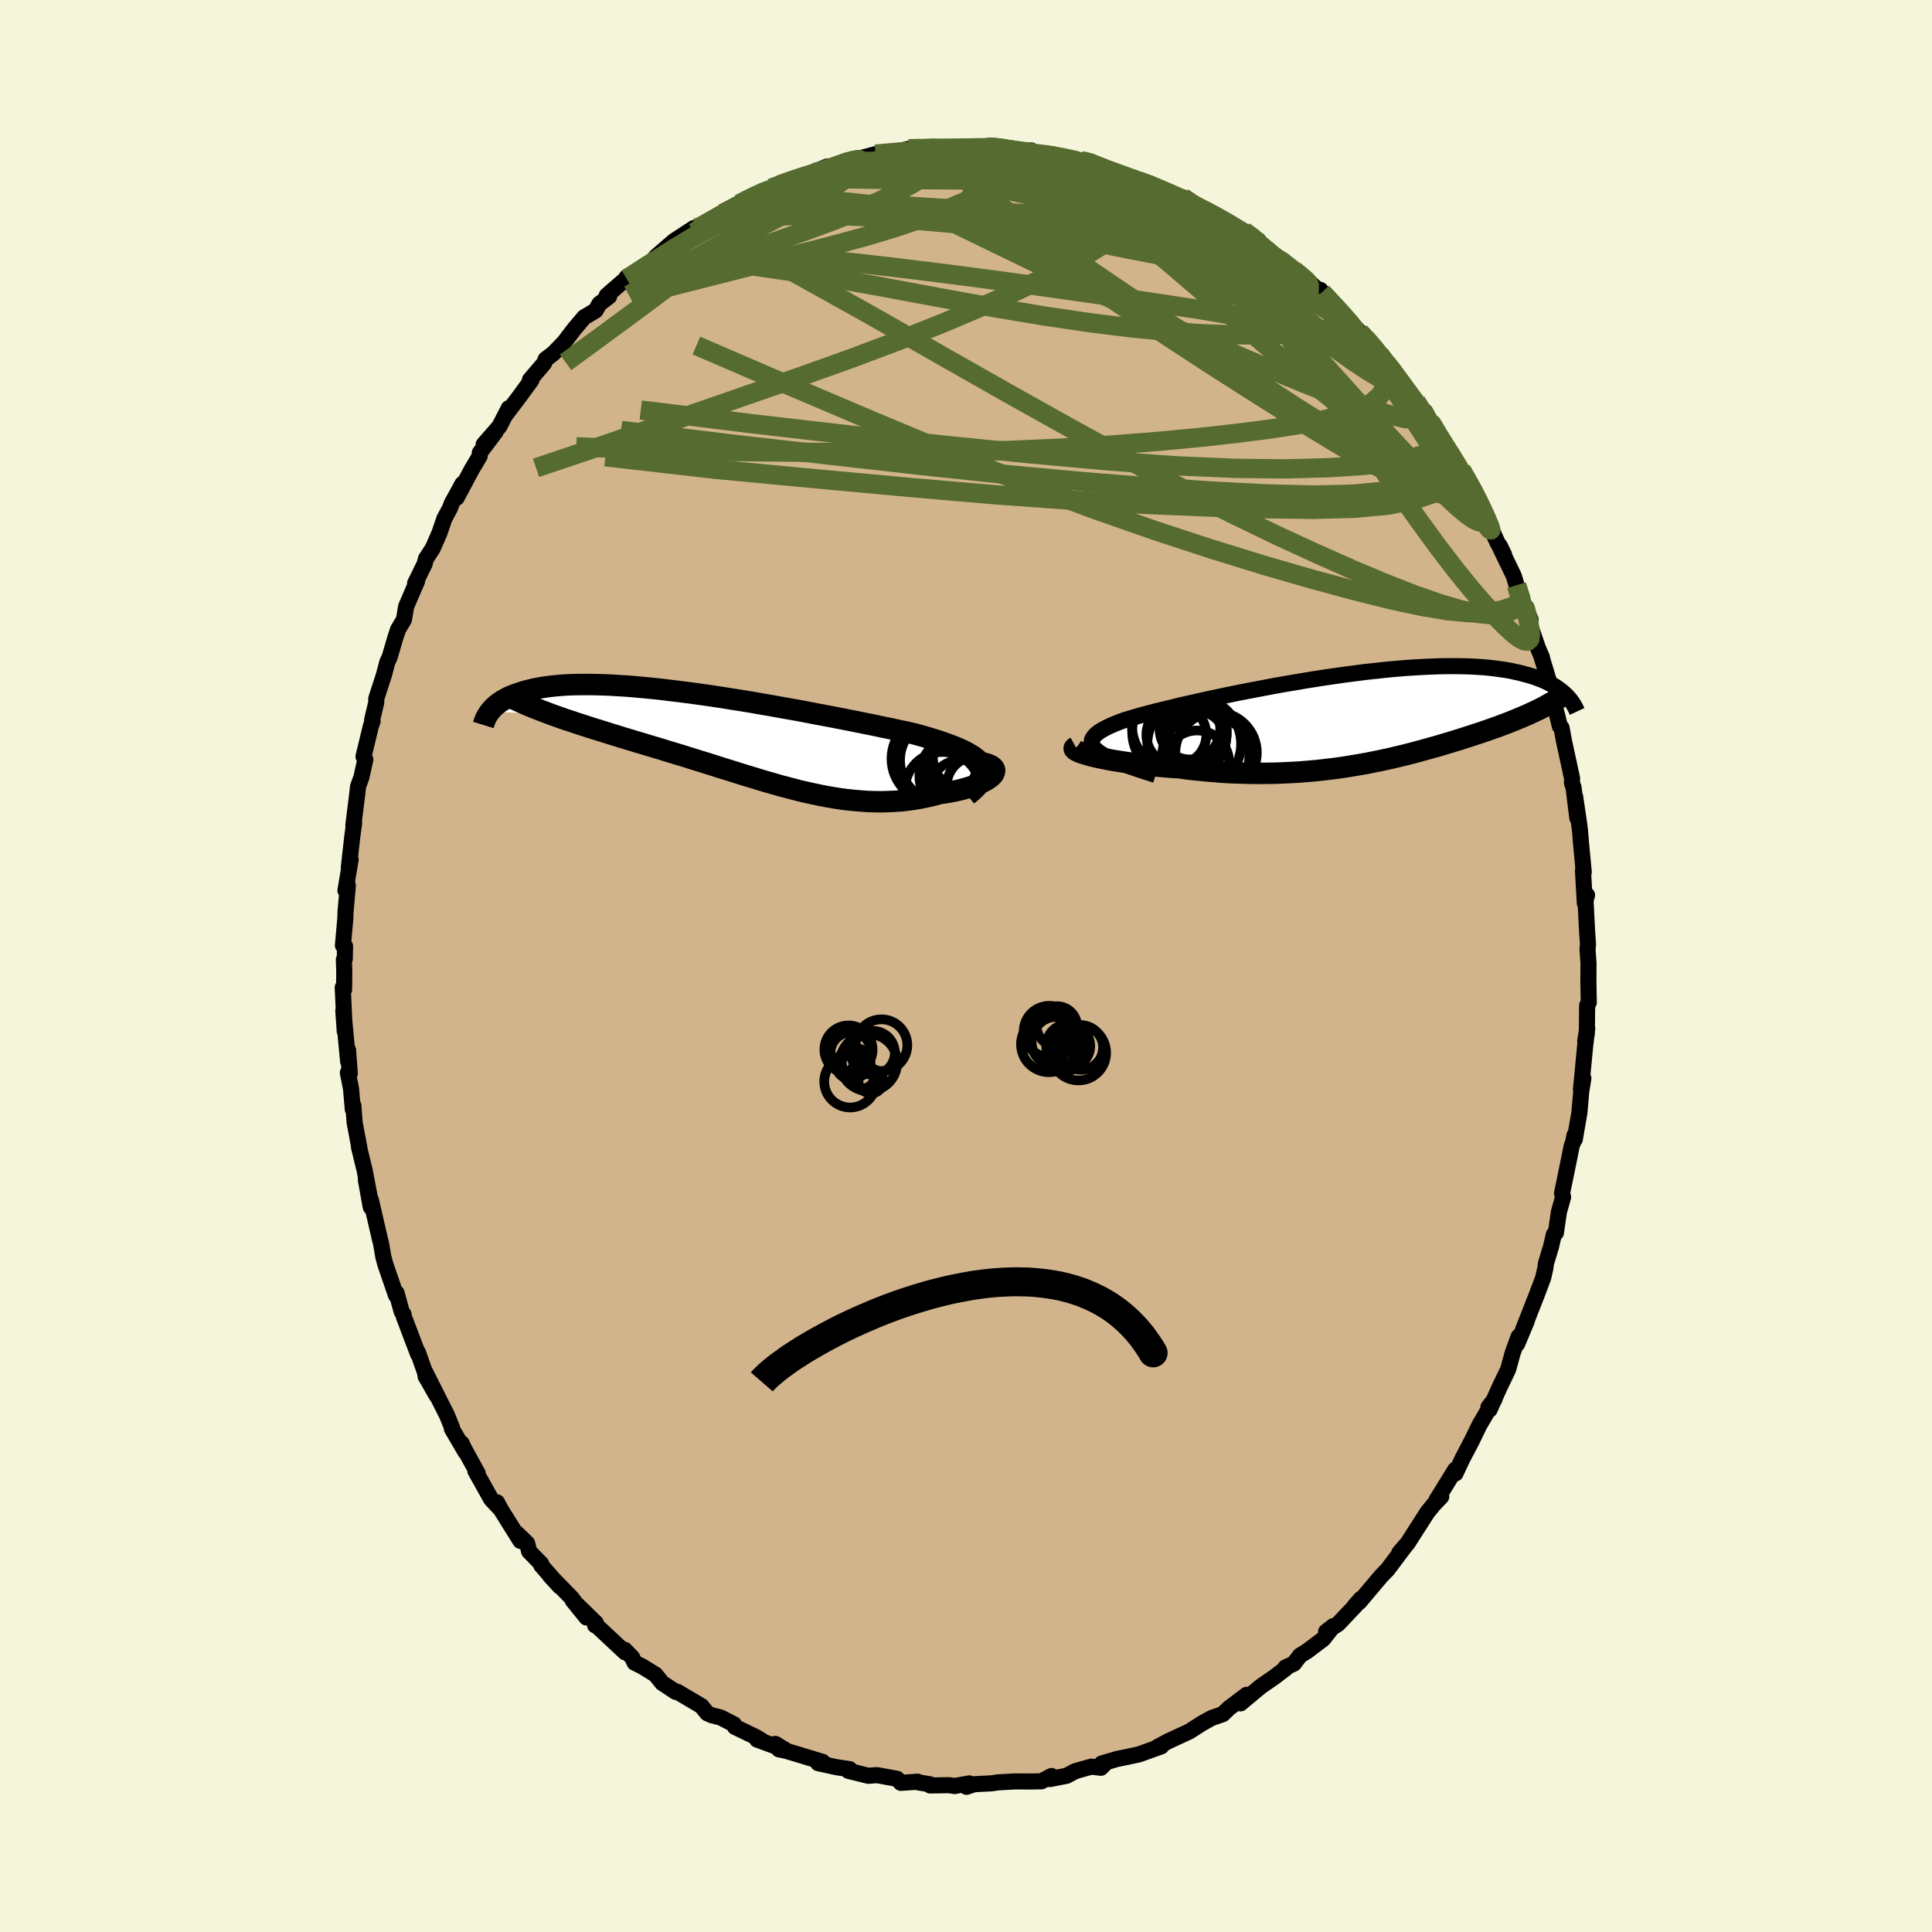 <svg viewBox="-100 -100 200 200" xmlns="http://www.w3.org/2000/svg" width="500" height="500" id="face-svg">
    <defs>
      <clipPath id="leftEyeClipPath">
        <polyline points="26.93,2.96 26.77,2.71 26.56,2.46 26.3,2.23 25.99,1.99 25.63,1.77 25.23,1.54 24.79,1.32 24.31,1.11 23.79,0.9 23.23,0.69 22.64,0.48 22.02,0.28 21.36,0.08 20.68,-0.12 19.96,-0.32 19.19,-0.5 18.37,-0.67 17.51,-0.86 16.62,-1.04 15.7,-1.24 14.74,-1.43 13.76,-1.63 12.75,-1.83 11.72,-2.03 10.67,-2.23 9.61,-2.43 8.53,-2.64 7.44,-2.84 6.35,-3.03 5.25,-3.23 4.15,-3.42 3.06,-3.61 1.97,-3.79 0.88,-3.96 -0.19,-4.13 -1.25,-4.29 -2.3,-4.44 -3.33,-4.58 -4.35,-4.71 -5.34,-4.83 -6.31,-4.95 -7.26,-5.05 -8.18,-5.14 -9.08,-5.22 -9.94,-5.29 -10.78,-5.34 -11.59,-5.39 -12.38,-5.42 -13.13,-5.44 -13.85,-5.45 -14.54,-5.45 -15.2,-5.44 -15.82,-5.42 -16.42,-5.39 -16.99,-5.34 -17.53,-5.29 -18.04,-5.23 -18.52,-5.16 -18.98,-5.08 -19.41,-5 -19.82,-4.9 -20.2,-4.81 -20.56,-4.71 -20.9,-4.6 -21.23,-4.49 -21.53,-4.38 -21.82,-4.27 -22.09,-4.15 -22.34,-4.02 -22.58,-3.89 -22.8,-3.76 -23,-3.63 -23.19,-3.49 -23.37,-3.35 -23.53,-3.21 -23.68,-3.07 -23.81,-2.93 -23.94,-2.79 -24.05,-2.65 -17.73,-2.36 -17.25,-2.19 -16.77,-2.02 -16.29,-1.85 -15.79,-1.69 -15.29,-1.52 -14.78,-1.35 -14.27,-1.19 -13.75,-1.02 -13.22,-0.85 -12.69,-0.69 -12.15,-0.52 -11.61,-0.35 -11.06,-0.18 -10.51,-0.01 -9.95,0.16 -9.38,0.33 -8.8,0.51 -8.21,0.68 -7.62,0.86 -7.02,1.04 -6.41,1.22 -5.8,1.41 -5.18,1.6 -4.55,1.79 -3.92,1.98 -3.29,2.18 -2.65,2.38 -2,2.58 -1.35,2.78 -0.7,2.99 -0.04,3.2 0.62,3.4 1.29,3.61 1.95,3.82 2.63,4.03 3.3,4.23 3.98,4.44 4.66,4.64 5.34,4.83 6.02,5.03 6.71,5.21 7.4,5.39 8.09,5.57 8.79,5.73 9.48,5.88 10.18,6.03 10.87,6.16 11.57,6.28 12.27,6.39 12.97,6.48 13.67,6.55 14.37,6.61 15.07,6.66 15.77,6.68 16.46,6.69 17.16,6.67 17.85,6.64 18.54,6.59 19.22,6.51 19.9,6.42 20.57,6.3 21.23,6.16 21.89,6.01 22.54,5.83 23.04,5.76 23.53,5.68 24,5.59 24.46,5.49 24.9,5.38 25.32,5.26 25.72,5.14 26.09,5.01 26.45,4.88 26.77,4.74 27.07,4.59 27.34,4.44 27.57,4.29 27.78,4.14 27.94,3.98" />
      </clipPath>
      <clipPath id="rightEyeClipPath">
        <polyline points="-28.2,3.42 -28.41,3.2 -28.56,2.99 -28.64,2.77 -28.65,2.56 -28.61,2.36 -28.5,2.15 -28.34,1.95 -28.13,1.74 -27.86,1.54 -27.54,1.34 -27.17,1.14 -26.76,0.94 -26.3,0.74 -25.8,0.54 -25.26,0.34 -24.7,0.17 -24.09,-0.01 -23.43,-0.2 -22.71,-0.39 -21.94,-0.59 -21.12,-0.79 -20.26,-1 -19.35,-1.22 -18.41,-1.43 -17.44,-1.65 -16.44,-1.87 -15.41,-2.09 -14.35,-2.31 -13.28,-2.53 -12.19,-2.74 -11.09,-2.95 -9.98,-3.16 -8.87,-3.36 -7.75,-3.55 -6.64,-3.74 -5.52,-3.92 -4.42,-4.09 -3.32,-4.25 -2.24,-4.4 -1.17,-4.54 -0.12,-4.67 0.91,-4.78 1.92,-4.89 2.91,-4.98 3.87,-5.06 4.81,-5.12 5.71,-5.17 6.59,-5.21 7.44,-5.24 8.26,-5.25 9.05,-5.25 9.81,-5.24 10.53,-5.22 11.23,-5.18 11.89,-5.14 12.52,-5.08 13.12,-5.01 13.69,-4.93 14.24,-4.85 14.75,-4.76 15.24,-4.65 15.7,-4.55 16.14,-4.43 16.56,-4.32 16.96,-4.2 17.34,-4.07 17.69,-3.94 18.03,-3.81 18.34,-3.67 18.64,-3.52 18.92,-3.38 19.18,-3.23 19.43,-3.08 19.65,-2.92 19.87,-2.76 20.06,-2.61 20.25,-2.45 20.42,-2.29 20.58,-2.13 17.94,-0.92 17.66,-0.78 17.37,-0.64 17.07,-0.5 16.77,-0.36 16.47,-0.22 16.16,-0.09 15.84,0.05 15.52,0.18 15.19,0.32 14.86,0.45 14.51,0.59 14.17,0.72 13.82,0.85 13.46,0.99 13.09,1.12 12.72,1.25 12.33,1.39 11.94,1.52 11.54,1.66 11.13,1.79 10.71,1.93 10.28,2.07 9.84,2.21 9.4,2.35 8.94,2.49 8.46,2.64 7.98,2.78 7.49,2.93 6.98,3.08 6.46,3.22 5.93,3.37 5.38,3.52 4.83,3.67 4.25,3.82 3.67,3.97 3.07,4.11 2.45,4.26 1.82,4.4 1.17,4.54 0.51,4.67 -0.17,4.81 -0.86,4.93 -1.57,5.05 -2.3,5.17 -3.04,5.28 -3.8,5.38 -4.57,5.47 -5.36,5.56 -6.16,5.63 -6.98,5.7 -7.81,5.75 -8.66,5.79 -9.52,5.83 -10.4,5.84 -11.28,5.85 -12.18,5.84 -13.08,5.82 -14,5.79 -14.92,5.74 -15.85,5.67 -16.78,5.59 -17.71,5.5 -18.65,5.4 -19.58,5.27 -20.3,5.23 -21.02,5.17 -21.72,5.11 -22.42,5.04 -23.1,4.97 -23.76,4.89 -24.41,4.81 -25.04,4.72 -25.65,4.63 -26.23,4.54 -26.79,4.44 -27.32,4.33 -27.82,4.23 -28.29,4.13 -28.72,4.02" />
      </clipPath>
      <filter id="fuzzy">
        <feTurbulence id="turbulence" baseFrequency="0.05" numOctaves="3" type="noise" result="noise" />
        <feDisplacementMap in="SourceGraphic" in2="noise" scale="2" />
      </filter>
      <linearGradient id="rainbowGradient" x1="0%" y1="0%" x2="100%" y2="0%">
        <stop offset="0%" style="stop-color: [object Object]; stop-opacity: 1" />
        <stop offset="50%" style="stop-color: [object Object]; stop-opacity: 1" />
        <stop offset="100%" style="stop-color: [object Object]; stop-opacity: 1" />
      </linearGradient>
    </defs>
    <rect x="-100" y="-100" width="100%" height="100%" fill="rgb(245, 245, 220)" />
    <polyline id="faceContour" points="64.44,-0.28 64.43,1.67 64.47,3.78 64.3,4.08 64.27,6.99 64.1,7.77 64.31,6.46 64.09,8.31 63.66,12.81 63.91,11.62 63.69,12.98 63.5,15.18 63.02,17.95 62.98,17.54 62.87,18.18 62.7,18.62 62.44,19.93 61.7,23.54 61.81,23.92 61.38,25.46 61.23,26.47 61.07,27.61 60.85,27.8 60.56,29.07 60.03,30.8 59.98,31.25 59.75,32.27 59.1,34 57.62,37.77 58.06,36.73 57.06,39.12 57.21,38.36 56.59,40.06 56.12,41.77 55.2,43.68 54.2,45.93 54.08,45.67 54.71,44.86 53.15,47.52 52.32,49.23 51.4,50.98 50.73,52.4 50.67,52.53 50.65,52.14 48.69,55.31 49.2,54.93 48.39,55.78 47.76,56.56 45.73,59.73 45.49,60.03 44.85,60.75 45.53,59.96 43.64,62.48 43.35,62.77 42.95,63.19 40.75,65.8 40.22,66.26 40.88,65.51 40.27,66.26 38.52,68.11 37.28,68.91 38.04,68.32 36.97,69.68 35.31,70.93 34.58,71.38 33.94,72.22 33.06,72.62 33.12,72.7 31.84,73.67 30.52,74.58 28.42,76.33 29.05,75.45 27.21,76.84 26.58,77.45 25.42,77.85 24.45,78.39 23.12,79.24 21.78,79.86 21.99,79.76 20.94,80.25 19.78,80.87 20.22,80.78 17.91,81.61 16.9,81.83 15.63,82.09 14.04,82.56 14.29,82.68 13.97,83 12.97,82.88 11.31,83.35 10.41,83.83 8.68,84.17 8.85,83.85 7.81,84.4 6.6,84.42 5.1,84.41 3.33,84.51 2.62,84.61 0.85,84.7 0.05,84.97 0.34,84.62 -1.18,84.89 -1.73,84.8 -3.71,84.83 -3.73,84.71 -4.99,84.5 -5,84.44 -6.74,84.56 -7.14,84.14 -9.22,83.76 -10.1,83.83 -12.17,83.32 -12.3,83.12 -12.05,83.14 -13.41,82.94 -15.31,82.52 -14.84,82.39 -18.6,81.25 -19.37,81.09 -19.73,80.53 -18.73,81.14 -21.63,80.08 -21.14,80.18 -21.78,79.8 -23.92,78.77 -24.02,78.5 -25.41,77.79 -26.3,77.57 -26.78,77.36 -27.39,76.61 -29.89,75.13 -30.04,75.15 -31.45,74.22 -32.14,73.36 -33.55,72.49 -34.31,72.12 -34.56,71.58 -35.34,70.78 -35.29,71.05 -38.12,68.4 -38.4,68.25 -38.31,68.02 -40.72,65.67 -39.29,67.44 -40.82,65.42 -43.07,63.12 -42.04,64.24 -43.97,62.05 -43.97,61.89 -45.23,60.6 -45.43,59.76 -46.52,58.71 -46.12,59.52 -48.14,56.29 -48.55,55.52 -48.29,56.12 -49.16,55.19 -50.79,52.27 -50.55,52.52 -51.87,50.12 -52.22,49.4 -51.81,50.32 -53.22,47.91 -53.21,47.78 -53.73,46.5 -56.03,41.94 -54.79,44.49 -55.94,42.48 -56,42.08 -56.74,39.99 -56.72,40.19 -58.2,36.29 -58.23,36.05 -58.42,35.78 -58.95,33.84 -59,34.11 -60.12,30.85 -60.32,30.09 -60.55,28.73 -60.66,28.32 -61.61,24.21 -61.62,24.96 -62.13,22.12 -61.61,24.53 -62.25,21.16 -62.84,18.74 -62.79,18.86 -63.29,16.2 -63.42,14.45 -63.48,14.83 -63.66,12.72 -63.99,11.05 -63.79,11.14 -63.97,8.7 -63.96,9.89 -64.46,4.62 -64.31,6.76 -64.52,2.22 -64.38,2.45 -64.36,0.66 -64.4,-0.65 -64.31,-0.73 -64.28,-2.05 -64.5,-2.13 -64.25,-4.96 -64.23,-5.63 -63.99,-8.35 -64.24,-7.82 -63.7,-11.03 -63.89,-10.18 -63.54,-13.33 -63.34,-14.8 -63.42,-14.58 -63.01,-17.87 -62.93,-18.6 -62.59,-19.53 -62.18,-21.37 -62.37,-21.68 -61.6,-24.87 -61.43,-25.32 -61.48,-25.46 -61.05,-27.29 -61.05,-27.68 -60.26,-30.11 -59.9,-31.48 -59.67,-31.95 -59.1,-33.9 -58.8,-34.82 -58.18,-35.87 -57.96,-37.21 -56.82,-39.85 -57.03,-39.61 -56.05,-41.61 -55.9,-42.17 -55.2,-43.24 -54.51,-44.82 -54,-46.31 -53.41,-47.41 -53.24,-47.88 -52.12,-49.92 -52.73,-48.47 -51.15,-51.43 -50.34,-52.79 -50.33,-53.13 -48.7,-55.29 -49.93,-53.99 -48.3,-55.86 -47.33,-57.75 -47.64,-57.09 -46.32,-58.83 -44.99,-60.65 -45.14,-60.68 -43.67,-62.4 -43.52,-62.8 -42.71,-63.42 -41.6,-64.57 -40.56,-65.93 -39.53,-67.15 -38.34,-67.86 -37.96,-68.54 -36.94,-69.32 -37.19,-69.41 -35.29,-71.06 -35.13,-71.3 -35.12,-71.15 -34.1,-71.76 -33.09,-72.61 -32.49,-72.96 -32.11,-73.42 -30.24,-75.04 -28.18,-76.39 -28.15,-75.93 -26.38,-77.25 -27.69,-76.49 -24.9,-77.97 -25.17,-77.92 -23.51,-78.75 -23.46,-78.89 -21.59,-79.88 -20.15,-80.52 -20.43,-80.43 -19.28,-80.86 -18.66,-81.17 -16.07,-81.94 -17.39,-81.5 -14.35,-82.77 -13.68,-82.64 -13.75,-82.7 -12.23,-83.39 -10.5,-83.73 -10.79,-83.66 -9.37,-84.04 -8.91,-84.08 -7.31,-84.23 -5.93,-84.6 -4.75,-84.58 -3.38,-84.78 -3.05,-84.48 -1.93,-84.72 -0.99,-84.63 1.09,-84.63 1.81,-84.68 2.59,-84.84 3.27,-84.81 2.83,-84.78 3.69,-84.5 6.77,-84.42 6.19,-84.22 8.9,-84.04 11.09,-83.47 9.95,-83.55 11.87,-83.37 12.47,-83.24 12.71,-83.3 13.44,-82.81 13.7,-82.65 15.97,-81.95 17.89,-81.27 17.07,-81.54 19,-81.01 21.2,-80.02 22.12,-79.47 20.77,-80.07 22.44,-79.57 23.87,-78.57 23.84,-78.59 25.17,-78.08 25.86,-77.51 26.51,-77.4 28.76,-76.08 30.27,-75.12 29.68,-75.21 30.93,-74.08 31.87,-73.45 32.87,-72.89 33.98,-72.01 34.85,-71.27 35.47,-70.87 36.14,-70.25 36.85,-69.73 36.67,-70 38.21,-68.24 40.25,-66.17 40.72,-65.65 40.97,-65.32 41.18,-65.39 42.8,-63.37 42.65,-63.46 43.49,-62.43 44.01,-61.86 44.73,-60.91 45.74,-59.4 46.6,-58.43 48.46,-55.68 47.53,-57.39 48.71,-55.24 49.71,-53.67 49.99,-53.11 50.01,-53.17 51.25,-51.37 52.18,-49.71 52.42,-49.44 53.19,-48.09 53.61,-46.92 55.06,-43.74 55.26,-43.49 55.7,-42.59 55.22,-43.46 56.71,-40.37 57,-39.41 57.95,-36.91 57.64,-37.72 58.44,-35.86 57.85,-36.85 59.21,-32.91 59.63,-31.93 59.55,-32.1 60.3,-29.62 60.31,-29.06 60.57,-28.26 61.21,-25.92 61.47,-24.83 61.65,-24.66 61.89,-23.35 62.74,-19.43 62.73,-18.95 62.9,-18.45 63.28,-15.33 63.06,-17.53 63.5,-14.53 63.57,-13.91 63.65,-12.9 63.95,-9.71 63.87,-9.88 64.06,-6.5 64.29,-7.34 64.12,-7.03 64.29,-3.68 64.39,-2.23 64.34,-1.73 64.44,-0.28 64.43,1.67" fill="rgb(210, 180, 140)" stroke="black" stroke-width="1.667" stroke-linejoin="round" filter="url(#fuzzy)" />
    <g transform="translate(41.66 -25.79)">
      <polyline id="rightCountour" points="-28.2,3.42 -28.41,3.2 -28.56,2.99 -28.64,2.77 -28.65,2.56 -28.61,2.36 -28.5,2.15 -28.34,1.95 -28.13,1.74 -27.86,1.54 -27.54,1.34 -27.17,1.14 -26.76,0.94 -26.3,0.74 -25.8,0.54 -25.26,0.34 -24.7,0.17 -24.09,-0.01 -23.43,-0.2 -22.71,-0.39 -21.94,-0.59 -21.12,-0.79 -20.26,-1 -19.35,-1.22 -18.41,-1.43 -17.44,-1.65 -16.44,-1.87 -15.41,-2.09 -14.35,-2.31 -13.28,-2.53 -12.19,-2.74 -11.09,-2.95 -9.98,-3.16 -8.87,-3.36 -7.75,-3.55 -6.64,-3.74 -5.52,-3.92 -4.42,-4.09 -3.32,-4.25 -2.24,-4.4 -1.17,-4.54 -0.12,-4.67 0.91,-4.78 1.92,-4.89 2.91,-4.98 3.87,-5.06 4.81,-5.12 5.71,-5.17 6.59,-5.21 7.44,-5.24 8.26,-5.25 9.05,-5.25 9.81,-5.24 10.53,-5.22 11.23,-5.18 11.89,-5.14 12.52,-5.08 13.12,-5.01 13.69,-4.93 14.24,-4.85 14.75,-4.76 15.24,-4.65 15.7,-4.55 16.14,-4.43 16.56,-4.32 16.96,-4.2 17.34,-4.07 17.69,-3.94 18.03,-3.81 18.34,-3.67 18.64,-3.52 18.92,-3.38 19.18,-3.23 19.43,-3.08 19.65,-2.92 19.87,-2.76 20.06,-2.61 20.25,-2.45 20.42,-2.29 20.58,-2.13 17.94,-0.92 17.66,-0.78 17.37,-0.64 17.07,-0.5 16.77,-0.36 16.47,-0.22 16.16,-0.09 15.84,0.05 15.52,0.18 15.19,0.32 14.86,0.45 14.51,0.59 14.17,0.72 13.82,0.85 13.46,0.99 13.09,1.12 12.72,1.25 12.33,1.39 11.94,1.52 11.54,1.66 11.13,1.79 10.71,1.93 10.28,2.07 9.84,2.21 9.4,2.35 8.94,2.49 8.46,2.64 7.98,2.78 7.49,2.93 6.98,3.08 6.46,3.22 5.93,3.37 5.38,3.52 4.83,3.67 4.25,3.82 3.67,3.97 3.07,4.11 2.45,4.26 1.82,4.4 1.17,4.54 0.51,4.67 -0.17,4.81 -0.86,4.93 -1.57,5.05 -2.3,5.17 -3.04,5.28 -3.8,5.38 -4.57,5.47 -5.36,5.56 -6.16,5.63 -6.98,5.7 -7.81,5.75 -8.66,5.79 -9.52,5.83 -10.4,5.84 -11.28,5.85 -12.18,5.84 -13.08,5.82 -14,5.79 -14.92,5.74 -15.85,5.67 -16.78,5.59 -17.71,5.5 -18.65,5.4 -19.58,5.27 -20.3,5.23 -21.02,5.17 -21.72,5.11 -22.42,5.04 -23.1,4.97 -23.76,4.89 -24.41,4.81 -25.04,4.72 -25.65,4.63 -26.23,4.54 -26.79,4.44 -27.32,4.33 -27.82,4.23 -28.29,4.13 -28.72,4.02" fill="white" stroke="white" stroke-width="0" stroke-linejoin="round" filter="url(#fuzzy)" />
    </g>
    <g transform="translate(-25.23 -23.69)">
      <polyline id="leftCountour" points="26.93,2.96 26.77,2.71 26.56,2.46 26.3,2.23 25.99,1.99 25.63,1.77 25.23,1.54 24.79,1.32 24.31,1.11 23.79,0.9 23.23,0.69 22.64,0.48 22.02,0.28 21.36,0.08 20.68,-0.12 19.96,-0.32 19.19,-0.5 18.37,-0.67 17.51,-0.86 16.62,-1.04 15.7,-1.24 14.74,-1.43 13.76,-1.63 12.75,-1.83 11.72,-2.03 10.67,-2.23 9.61,-2.43 8.53,-2.64 7.44,-2.84 6.35,-3.03 5.25,-3.23 4.15,-3.42 3.06,-3.61 1.97,-3.79 0.88,-3.96 -0.19,-4.13 -1.25,-4.29 -2.3,-4.44 -3.33,-4.58 -4.35,-4.71 -5.34,-4.83 -6.31,-4.95 -7.26,-5.05 -8.18,-5.14 -9.08,-5.22 -9.94,-5.29 -10.78,-5.34 -11.59,-5.39 -12.38,-5.42 -13.13,-5.44 -13.85,-5.45 -14.54,-5.45 -15.2,-5.44 -15.82,-5.42 -16.42,-5.39 -16.99,-5.34 -17.53,-5.29 -18.04,-5.23 -18.52,-5.16 -18.98,-5.08 -19.41,-5 -19.82,-4.9 -20.2,-4.81 -20.56,-4.71 -20.9,-4.6 -21.23,-4.49 -21.53,-4.38 -21.82,-4.27 -22.09,-4.15 -22.34,-4.02 -22.58,-3.89 -22.8,-3.76 -23,-3.63 -23.19,-3.49 -23.37,-3.35 -23.53,-3.21 -23.68,-3.07 -23.81,-2.93 -23.94,-2.79 -24.05,-2.65 -17.73,-2.36 -17.25,-2.19 -16.77,-2.02 -16.29,-1.85 -15.79,-1.69 -15.29,-1.52 -14.78,-1.35 -14.27,-1.19 -13.75,-1.02 -13.22,-0.85 -12.69,-0.69 -12.15,-0.52 -11.61,-0.35 -11.06,-0.18 -10.51,-0.01 -9.95,0.16 -9.38,0.33 -8.8,0.51 -8.21,0.68 -7.62,0.86 -7.02,1.04 -6.41,1.22 -5.8,1.41 -5.18,1.6 -4.55,1.79 -3.92,1.98 -3.29,2.18 -2.65,2.38 -2,2.58 -1.35,2.78 -0.7,2.99 -0.04,3.2 0.62,3.4 1.29,3.61 1.95,3.82 2.63,4.03 3.3,4.23 3.98,4.44 4.66,4.64 5.34,4.83 6.02,5.03 6.71,5.21 7.4,5.39 8.09,5.57 8.79,5.73 9.48,5.88 10.18,6.03 10.87,6.16 11.57,6.28 12.27,6.39 12.97,6.48 13.67,6.55 14.37,6.61 15.07,6.66 15.77,6.68 16.46,6.69 17.16,6.67 17.85,6.64 18.54,6.59 19.22,6.51 19.9,6.42 20.57,6.3 21.23,6.16 21.89,6.01 22.54,5.83 23.04,5.76 23.53,5.68 24,5.59 24.46,5.49 24.9,5.38 25.32,5.26 25.72,5.14 26.09,5.01 26.45,4.88 26.77,4.74 27.07,4.59 27.34,4.44 27.57,4.29 27.78,4.14 27.94,3.98" fill="white" stroke="white" stroke-width="0" stroke-linejoin="round" filter="url(#fuzzy)" />
    </g>
    <g transform="translate(41.66 -25.79)">
      <polyline id="rightUpper" points="-22.03,6.01 -23.01,5.7 -23.9,5.41 -24.71,5.13 -25.44,4.87 -26.09,4.61 -26.66,4.36 -27.15,4.11 -27.57,3.88 -27.92,3.65 -28.2,3.42 -28.41,3.2 -28.56,2.99 -28.64,2.77 -28.65,2.56 -28.61,2.36 -28.5,2.15 -28.34,1.95 -28.13,1.74 -27.86,1.54 -27.54,1.34 -27.17,1.14 -26.76,0.94 -26.3,0.74 -25.8,0.54 -25.26,0.34 -24.7,0.17 -24.09,-0.01 -23.43,-0.2 -22.71,-0.39 -21.94,-0.59 -21.12,-0.79 -20.26,-1 -19.35,-1.22 -18.41,-1.43 -17.44,-1.65 -16.44,-1.87 -15.41,-2.09 -14.35,-2.31 -13.28,-2.53 -12.19,-2.74 -11.09,-2.95 -9.98,-3.16 -8.87,-3.36 -7.75,-3.55 -6.64,-3.74 -5.52,-3.92 -4.42,-4.09 -3.32,-4.25 -2.24,-4.4 -1.17,-4.54 -0.12,-4.67 0.91,-4.78 1.92,-4.89 2.91,-4.98 3.87,-5.06 4.81,-5.12 5.71,-5.17 6.59,-5.21 7.44,-5.24 8.26,-5.25 9.05,-5.25 9.81,-5.24 10.53,-5.22 11.23,-5.18 11.89,-5.14 12.52,-5.08 13.12,-5.01 13.69,-4.93 14.24,-4.85 14.75,-4.76 15.24,-4.65 15.7,-4.55 16.14,-4.43 16.56,-4.32 16.96,-4.2 17.34,-4.07 17.69,-3.94 18.03,-3.81 18.34,-3.67 18.64,-3.52 18.92,-3.38 19.18,-3.23 19.43,-3.08 19.65,-2.92 19.87,-2.76 20.06,-2.61 20.25,-2.45 20.42,-2.29 20.58,-2.13 20.72,-1.97 20.86,-1.81 20.98,-1.65 21.1,-1.49 21.2,-1.33 21.3,-1.17 21.38,-1.02 21.46,-0.87 21.53,-0.71 21.6,-0.56" fill="none" stroke="black" stroke-width="1.667" stroke-linejoin="round" filter="url(#fuzzy)" />
      <polyline id="rightLower" points="-30.3,3.13 -30.41,3.19 -30.46,3.26 -30.44,3.33 -30.35,3.42 -30.21,3.51 -30.01,3.61 -29.76,3.71 -29.46,3.81 -29.11,3.91 -28.72,4.02 -28.29,4.13 -27.82,4.23 -27.32,4.33 -26.79,4.44 -26.23,4.54 -25.65,4.63 -25.04,4.72 -24.41,4.81 -23.76,4.89 -23.1,4.97 -22.42,5.04 -21.72,5.11 -21.02,5.17 -20.3,5.23 -19.58,5.27 -18.65,5.4 -17.71,5.5 -16.78,5.59 -15.85,5.67 -14.92,5.74 -14,5.79 -13.08,5.82 -12.18,5.84 -11.28,5.85 -10.4,5.84 -9.52,5.83 -8.66,5.79 -7.81,5.75 -6.98,5.7 -6.16,5.63 -5.36,5.56 -4.57,5.47 -3.8,5.38 -3.04,5.28 -2.3,5.17 -1.57,5.05 -0.86,4.93 -0.17,4.81 0.51,4.67 1.17,4.54 1.82,4.4 2.45,4.26 3.07,4.11 3.67,3.97 4.25,3.82 4.83,3.67 5.38,3.52 5.93,3.37 6.46,3.22 6.98,3.08 7.49,2.93 7.98,2.78 8.46,2.64 8.94,2.49 9.4,2.35 9.84,2.21 10.28,2.07 10.71,1.93 11.13,1.79 11.54,1.66 11.94,1.52 12.33,1.39 12.72,1.25 13.09,1.12 13.46,0.99 13.82,0.85 14.17,0.72 14.51,0.59 14.86,0.45 15.19,0.32 15.52,0.18 15.84,0.05 16.16,-0.09 16.47,-0.22 16.77,-0.36 17.07,-0.5 17.37,-0.64 17.66,-0.78 17.94,-0.92 18.22,-1.07 18.49,-1.22 18.76,-1.37 19.02,-1.52 19.28,-1.67 19.53,-1.82 19.78,-1.98 20.02,-2.14 20.26,-2.3 20.49,-2.47" fill="none" stroke="black" stroke-width="2.222" stroke-linejoin="round" filter="url(#fuzzy)" />
      <circle r="4.9" cx="-19.557" cy="1.518" stroke="black" fill="none" stroke-width="1.0" filter="url(#fuzzy)" clip-path="url(#rightEyeClipPath)" /><circle r="3.194" cx="-17.892" cy="1.988" stroke="black" fill="none" stroke-width="1.0" filter="url(#fuzzy)" clip-path="url(#rightEyeClipPath)" /><circle r="3.078" cx="-17.852" cy="2.463" stroke="black" fill="none" stroke-width="1.0" filter="url(#fuzzy)" clip-path="url(#rightEyeClipPath)" /><circle r="3.106" cx="-19.882" cy="1.848" stroke="black" fill="none" stroke-width="1.0" filter="url(#fuzzy)" clip-path="url(#rightEyeClipPath)" /><circle r="3.142" cx="-18.482" cy="1.268" stroke="black" fill="none" stroke-width="1.0" filter="url(#fuzzy)" clip-path="url(#rightEyeClipPath)" /><circle r="4.848" cx="-18.032" cy="2.798" stroke="black" fill="none" stroke-width="1.0" filter="url(#fuzzy)" clip-path="url(#rightEyeClipPath)" /><circle r="3.33" cx="-17.742" cy="4.738" stroke="black" fill="none" stroke-width="1.0" filter="url(#fuzzy)" clip-path="url(#rightEyeClipPath)" /><circle r="4.82" cx="-19.667" cy="0.848" stroke="black" fill="none" stroke-width="1.0" filter="url(#fuzzy)" clip-path="url(#rightEyeClipPath)" /><circle r="4.22" cx="-15.772" cy="3.723" stroke="black" fill="none" stroke-width="1.0" filter="url(#fuzzy)" clip-path="url(#rightEyeClipPath)" /><circle r="4.512" cx="-16.842" cy="4.078" stroke="black" fill="none" stroke-width="1.0" filter="url(#fuzzy)" clip-path="url(#rightEyeClipPath)" />
      </g>
    <g transform="translate(-25.23 -23.69)">
      <polyline id="leftUpper" points="25.36,6.01 25.8,5.65 26.18,5.3 26.49,4.96 26.74,4.64 26.92,4.34 27.04,4.04 27.1,3.76 27.1,3.48 27.04,3.22 26.93,2.96 26.77,2.71 26.56,2.46 26.3,2.23 25.99,1.99 25.63,1.77 25.23,1.54 24.79,1.32 24.31,1.11 23.79,0.9 23.23,0.69 22.64,0.48 22.02,0.28 21.36,0.08 20.68,-0.12 19.96,-0.32 19.19,-0.5 18.37,-0.67 17.51,-0.86 16.62,-1.04 15.7,-1.24 14.74,-1.43 13.76,-1.63 12.75,-1.83 11.72,-2.03 10.67,-2.23 9.61,-2.43 8.53,-2.64 7.44,-2.84 6.35,-3.03 5.25,-3.23 4.15,-3.42 3.06,-3.61 1.97,-3.79 0.88,-3.96 -0.19,-4.13 -1.25,-4.29 -2.3,-4.44 -3.33,-4.58 -4.35,-4.71 -5.34,-4.83 -6.31,-4.95 -7.26,-5.05 -8.18,-5.14 -9.08,-5.22 -9.94,-5.29 -10.78,-5.34 -11.59,-5.39 -12.38,-5.42 -13.13,-5.44 -13.85,-5.45 -14.54,-5.45 -15.2,-5.44 -15.82,-5.42 -16.42,-5.39 -16.99,-5.34 -17.53,-5.29 -18.04,-5.23 -18.52,-5.16 -18.98,-5.08 -19.41,-5 -19.82,-4.9 -20.2,-4.81 -20.56,-4.71 -20.9,-4.6 -21.23,-4.49 -21.53,-4.38 -21.82,-4.27 -22.09,-4.15 -22.34,-4.02 -22.58,-3.89 -22.8,-3.76 -23,-3.63 -23.19,-3.49 -23.37,-3.35 -23.53,-3.21 -23.68,-3.07 -23.81,-2.93 -23.94,-2.79 -24.05,-2.65 -24.16,-2.5 -24.25,-2.36 -24.34,-2.22 -24.42,-2.08 -24.49,-1.94 -24.55,-1.8 -24.6,-1.66 -24.65,-1.53 -24.69,-1.39 -24.73,-1.26" fill="none" stroke="black" stroke-width="2.222" stroke-linejoin="round" filter="url(#fuzzy)" />
      <polyline id="leftLower" points="27.02,2.68 27.36,2.77 27.64,2.87 27.86,2.98 28.03,3.11 28.13,3.24 28.19,3.38 28.19,3.52 28.15,3.67 28.07,3.83 27.94,3.98 27.78,4.14 27.57,4.29 27.34,4.44 27.07,4.59 26.77,4.74 26.45,4.88 26.09,5.01 25.72,5.14 25.32,5.26 24.9,5.38 24.46,5.49 24,5.59 23.53,5.68 23.04,5.76 22.54,5.83 21.89,6.01 21.23,6.16 20.57,6.3 19.9,6.42 19.22,6.51 18.54,6.59 17.85,6.64 17.16,6.67 16.46,6.69 15.77,6.68 15.07,6.66 14.37,6.61 13.67,6.55 12.97,6.48 12.27,6.39 11.57,6.28 10.87,6.16 10.18,6.03 9.48,5.88 8.79,5.73 8.09,5.57 7.4,5.39 6.71,5.21 6.02,5.03 5.34,4.83 4.66,4.64 3.98,4.44 3.3,4.23 2.63,4.03 1.95,3.82 1.29,3.61 0.62,3.4 -0.04,3.2 -0.7,2.99 -1.35,2.78 -2,2.58 -2.65,2.38 -3.29,2.18 -3.92,1.98 -4.55,1.79 -5.18,1.6 -5.8,1.41 -6.41,1.22 -7.02,1.04 -7.62,0.86 -8.21,0.68 -8.8,0.51 -9.38,0.33 -9.95,0.16 -10.51,-0.01 -11.06,-0.18 -11.61,-0.35 -12.15,-0.52 -12.69,-0.69 -13.22,-0.85 -13.75,-1.02 -14.27,-1.19 -14.78,-1.35 -15.29,-1.52 -15.79,-1.69 -16.29,-1.85 -16.77,-2.02 -17.25,-2.19 -17.73,-2.36 -18.19,-2.54 -18.65,-2.71 -19.1,-2.89 -19.54,-3.06 -19.98,-3.24 -20.41,-3.42 -20.83,-3.61 -21.24,-3.79 -21.65,-3.98 -22.05,-4.17" fill="none" stroke="black" stroke-width="2.222" stroke-linejoin="round" filter="url(#fuzzy)" />
      <circle r="4.496" cx="22.014" cy="2.235" stroke="black" fill="none" stroke-width="1.0" filter="url(#fuzzy)" clip-path="url(#leftEyeClipPath)" /><circle r="4.406" cx="25.454" cy="4.12" stroke="black" fill="none" stroke-width="1.0" filter="url(#fuzzy)" clip-path="url(#leftEyeClipPath)" /><circle r="3.53" cx="25.329" cy="2.06" stroke="black" fill="none" stroke-width="1.0" filter="url(#fuzzy)" clip-path="url(#leftEyeClipPath)" /><circle r="4.71" cx="26.389" cy="2.445" stroke="black" fill="none" stroke-width="1.0" filter="url(#fuzzy)" clip-path="url(#leftEyeClipPath)" /><circle r="4.336" cx="22.734" cy="2.39" stroke="black" fill="none" stroke-width="1.0" filter="url(#fuzzy)" clip-path="url(#leftEyeClipPath)" /><circle r="4.272" cx="24.679" cy="4.035" stroke="black" fill="none" stroke-width="1.0" filter="url(#fuzzy)" clip-path="url(#leftEyeClipPath)" /><circle r="3.094" cx="26.324" cy="5.07" stroke="black" fill="none" stroke-width="1.0" filter="url(#fuzzy)" clip-path="url(#leftEyeClipPath)" /><circle r="3.896" cx="22.804" cy="5.43" stroke="black" fill="none" stroke-width="1.0" filter="url(#fuzzy)" clip-path="url(#leftEyeClipPath)" /><circle r="3.556" cx="24.844" cy="5.885" stroke="black" fill="none" stroke-width="1.0" filter="url(#fuzzy)" clip-path="url(#leftEyeClipPath)" /><circle r="4.904" cx="26.329" cy="1.26" stroke="black" fill="none" stroke-width="1.0" filter="url(#fuzzy)" clip-path="url(#leftEyeClipPath)" />
    </g>
    <g id="hairs">
      <polyline points="43.49,-62.43 44.1,-61.67 44.92,-60.56 45.86,-59.25 46.81,-57.92 47.68,-56.67 48.45,-55.54 49.12,-54.54 49.69,-53.65 50.18,-52.89 50.58,-52.27 50.88,-51.8 51.06,-51.49 51.11,-51.38 50.99,-51.5 50.69,-51.9 50.18,-52.64 49.38,-53.81 48.21,-55.56 46.63,-57.97" fill="none" stroke="rgb(85, 107, 47)" stroke-width="2" stroke-linejoin="round" filter="url(#fuzzy)" /><polyline points="23.84,-78.59 24.94,-78.09 25.98,-77.54 27.09,-76.91 28.19,-76.24 29.16,-75.59 29.96,-75.02 30.59,-74.53 31.07,-74.15 31.37,-73.89 31.45,-73.77 31.29,-73.8 30.86,-74.01 30.14,-74.4 29.15,-74.96 27.9,-75.67 26.44,-76.5 24.75,-77.5 22.51,-78.89" fill="none" stroke="rgb(85, 107, 47)" stroke-width="2" stroke-linejoin="round" filter="url(#fuzzy)" /><polyline points="36.85,-69.73 37.25,-69.32 38.2,-68.3 39.09,-67.32 39.73,-66.59 40.14,-66.06 40.36,-65.69 40.45,-65.4 40.4,-65.19 40.22,-65.05 39.9,-64.99 39.4,-65.02 38.7,-65.17 37.76,-65.48 36.55,-65.99 35.04,-66.73 33.25,-67.71 31.17,-68.92 28.84,-70.35 26.26,-71.99 23.38,-73.86 20.16,-75.96 16.47,-78.36 11.98,-81.13" fill="none" stroke="rgb(85, 107, 47)" stroke-width="2" stroke-linejoin="round" filter="url(#fuzzy)" /><polyline points="12.47,-83.24 12.86,-83.13 13.52,-82.85 14.42,-82.5 15.43,-82.13 16.4,-81.78 17.26,-81.45 17.96,-81.16 18.44,-80.92 18.67,-80.74 18.65,-80.62 18.4,-80.56 17.96,-80.54 17.33,-80.56 16.52,-80.62 15.49,-80.71 14.18,-80.85 12.54,-81.04 10.5,-81.32 8.05,-81.71 5.2,-82.23 1.98,-82.88 -1.69,-83.67" fill="none" stroke="rgb(85, 107, 47)" stroke-width="2" stroke-linejoin="round" filter="url(#fuzzy)" /><polyline points="-5.93,-84.6 -4.84,-84.61 -3.95,-84.6 -3.2,-84.55 -2.53,-84.48 -1.95,-84.38 -1.54,-84.24 -1.37,-84.05 -1.47,-83.8 -1.82,-83.47 -2.39,-83.05 -3.15,-82.52 -4.13,-81.87 -5.35,-81.1 -6.88,-80.23 -8.77,-79.27 -11.05,-78.24 -13.73,-77.16 -16.8,-76.03 -20.24,-74.82 -24.06,-73.47 -28.27,-71.95 -32.86,-70.29" fill="none" stroke="rgb(85, 107, 47)" stroke-width="2" stroke-linejoin="round" filter="url(#fuzzy)" /><polyline points="-23.46,-78.89 -21.86,-79.67 -20.6,-80.19 -19.43,-80.58 -18.14,-80.94 -16.72,-81.31 -15.2,-81.69 -13.65,-82.08 -12.13,-82.45 -10.68,-82.81 -9.3,-83.16 -8,-83.47 -6.79,-83.76 -5.68,-84 -4.69,-84.19 -3.88,-84.34 -3.29,-84.46 -2.97,-84.54 -2.94,-84.59 -3.19,-84.63 -3.72,-84.64" fill="none" stroke="rgb(85, 107, 47)" stroke-width="2" stroke-linejoin="round" filter="url(#fuzzy)" /><polyline points="49.99,-53.11 50.11,-52.65 49.98,-51.78 49.3,-50.96 47.98,-50.27 46.02,-49.67 43.41,-49.17 40.09,-48.85 36.02,-48.75 31.19,-48.87 25.59,-49.16 19.25,-49.58 12.15,-50.14 4.27,-50.87 -4.44,-51.79 -14.02,-52.87 -24.47,-54.06 -35.71,-55.44" fill="none" stroke="rgb(85, 107, 47)" stroke-width="2" stroke-linejoin="round" filter="url(#fuzzy)" /><polyline points="-9.37,-84.04 -8.51,-84.12 -7.21,-84.24 -5.77,-84.35 -4.35,-84.41 -2.97,-84.42 -1.63,-84.41 -0.31,-84.39 0.98,-84.38 2.2,-84.37 3.31,-84.36 4.27,-84.34 5.08,-84.32 5.72,-84.29 6.2,-84.26 6.5,-84.24 6.57,-84.24 6.38,-84.27 5.91,-84.33 5.2,-84.42 4.33,-84.54 3.27,-84.64" fill="none" stroke="rgb(85, 107, 47)" stroke-width="2" stroke-linejoin="round" filter="url(#fuzzy)" /><polyline points="-19.28,-80.86 -18.15,-81.22 -16.62,-81.55 -14.88,-81.86 -12.96,-82.15 -10.9,-82.42 -8.76,-82.67 -6.57,-82.91 -4.36,-83.14 -2.15,-83.34 0.06,-83.49 2.23,-83.6 4.34,-83.67 6.31,-83.73 8.04,-83.8" fill="none" stroke="rgb(85, 107, 47)" stroke-width="2" stroke-linejoin="round" filter="url(#fuzzy)" /><polyline points="-35.12,-71.15 -34.09,-71.81 -32.97,-72.53 -31.7,-73.34 -30.22,-74.27 -28.57,-75.25 -26.88,-76.2 -25.25,-77.08 -23.72,-77.87 -22.29,-78.59 -20.95,-79.27 -19.69,-79.92 -18.52,-80.53 -17.45,-81.08 -16.55,-81.55 -15.86,-81.9 -15.44,-82.13 -15.33,-82.22 -15.73,-82.13" fill="none" stroke="rgb(85, 107, 47)" stroke-width="2" stroke-linejoin="round" filter="url(#fuzzy)" /><polyline points="-4.75,-84.58 -3.71,-84.64 -2.8,-84.64 -1.8,-84.64 -0.76,-84.66 0.19,-84.67 0.94,-84.69 1.44,-84.7 1.69,-84.68 1.74,-84.64 1.6,-84.56 1.27,-84.45 0.66,-84.32 -0.32,-84.16 -1.74,-84 -3.61,-83.85 -5.92,-83.71 -8.66,-83.58" fill="none" stroke="rgb(85, 107, 47)" stroke-width="2" stroke-linejoin="round" filter="url(#fuzzy)" /><polyline points="51.25,-51.37 51.92,-50.18 52.42,-49.26 52.86,-48.31 53.22,-47.38 53.44,-46.64 53.49,-46.17 53.35,-45.97 53.05,-46 52.56,-46.23 51.88,-46.7 50.98,-47.44 49.83,-48.51 48.44,-49.92 46.78,-51.66 44.84,-53.73 42.59,-56.16 40.02,-58.98 37.11,-62.21 33.92,-65.84 30.47,-69.87 26.74,-74.35" fill="none" stroke="rgb(85, 107, 47)" stroke-width="2" stroke-linejoin="round" filter="url(#fuzzy)" /><polyline points="46.6,-58.43 47.41,-57.11 47.26,-56.74 46.63,-56.59 45.51,-56.66 43.83,-57.06 41.54,-57.81 38.61,-58.9 34.98,-60.33 30.6,-62.14 25.44,-64.35 19.5,-67 12.75,-70.13 5.09,-73.82 -3.68,-78.08" fill="none" stroke="rgb(85, 107, 47)" stroke-width="2" stroke-linejoin="round" filter="url(#fuzzy)" /><polyline points="-3.05,-84.48 -1.82,-84.51 -0.21,-84.28 1.63,-83.88 3.55,-83.33 5.52,-82.65 7.59,-81.85 9.83,-80.93 12.31,-79.9 15,-78.79 17.84,-77.61 20.75,-76.37 23.62,-75.11 26.39,-73.85 29.02,-72.6 31.49,-71.43 33.68,-70.48 35.42,-69.96" fill="none" stroke="rgb(85, 107, 47)" stroke-width="2" stroke-linejoin="round" filter="url(#fuzzy)" /><polyline points="28.76,-76.08 29.65,-75.42 30.22,-74.88 30.86,-74.31 31.56,-73.74 32.23,-73.21 32.79,-72.75 33.21,-72.38 33.45,-72.1 33.51,-71.91 33.4,-71.78 33.12,-71.72 32.66,-71.72 31.99,-71.83 31.09,-72.08 29.94,-72.51 28.52,-73.11 26.84,-73.88 24.87,-74.82 22.58,-75.92 19.9,-77.21 16.76,-78.7 13.12,-80.42 8.95,-82.35" fill="none" stroke="rgb(85, 107, 47)" stroke-width="2" stroke-linejoin="round" filter="url(#fuzzy)" /><polyline points="49.71,-53.67 49.93,-53.24 50.19,-52.69 50.45,-52.02 50.57,-51.38 50.5,-50.85 50.21,-50.44 49.68,-50.2 48.87,-50.2 47.75,-50.47 46.29,-51.04 44.51,-51.87 42.41,-52.95 40,-54.29 37.28,-55.9 34.24,-57.81 30.84,-60.03 27.06,-62.53 22.84,-65.33 18.18,-68.43 13.07,-71.89 7.58,-75.75 1.71,-80" fill="none" stroke="rgb(85, 107, 47)" stroke-width="2" stroke-linejoin="round" filter="url(#fuzzy)" /><polyline points="42.65,-63.46 43.24,-62.6 43.52,-61.78 43.58,-60.88 43.39,-59.94 42.87,-59.06 41.96,-58.27 40.65,-57.59 38.92,-57.01 36.79,-56.48 34.25,-56.01 31.29,-55.56 27.92,-55.13 24.12,-54.71 19.88,-54.31 15.18,-53.94 10.02,-53.62 4.36,-53.37 -1.82,-53.2 -8.53,-53.14 -15.76,-53.17 -23.5,-53.25 -31.72,-53.38 -40.34,-53.75" fill="none" stroke="rgb(85, 107, 47)" stroke-width="2" stroke-linejoin="round" filter="url(#fuzzy)" /><polyline points="57.95,-36.91 57.91,-37.01 58.04,-36.5 58.21,-35.75 58.37,-34.95 58.43,-34.29 58.37,-33.85 58.16,-33.64 57.81,-33.66 57.31,-33.91 56.67,-34.39 55.88,-35.11 54.91,-36.09 53.75,-37.35 52.37,-38.94 50.76,-40.92 48.91,-43.33 46.82,-46.2 44.46,-49.52 41.82,-53.29 38.86,-57.49 35.55,-62.09 31.95,-67.12 28.1,-72.6" fill="none" stroke="rgb(85, 107, 47)" stroke-width="2" stroke-linejoin="round" filter="url(#fuzzy)" /><polyline points="-24.9,-77.97 -24.39,-78.11 -22.92,-78.39 -20.86,-78.66 -18.35,-78.87 -15.51,-78.96 -12.37,-78.94 -8.93,-78.81 -5.22,-78.61 -1.27,-78.36 2.85,-78.09 7.07,-77.8 11.35,-77.48 15.67,-77.15 20.09,-76.79 24.61,-76.39" fill="none" stroke="rgb(85, 107, 47)" stroke-width="2" stroke-linejoin="round" filter="url(#fuzzy)" /><polyline points="48.46,-55.68 48.24,-56.1 48.67,-55.38 49.21,-54.48 49.7,-53.68 50.11,-53 50.44,-52.45 50.66,-52.03 50.73,-51.77 50.63,-51.72 50.34,-51.92 49.83,-52.44 49.06,-53.35 48.02,-54.7 46.7,-56.48 45.06,-58.7 42.97,-61.49 40.21,-65.18" fill="none" stroke="rgb(85, 107, 47)" stroke-width="2" stroke-linejoin="round" filter="url(#fuzzy)" /><polyline points="48.71,-55.24 49.13,-54.17 48.73,-53.57 47.75,-53.07 46.19,-52.58 43.99,-52.15 41.09,-51.81 37.45,-51.58 33.01,-51.46 27.75,-51.52 21.6,-51.79 14.57,-52.3 6.66,-53.02 -2.11,-53.9 -11.71,-54.93 -22.21,-56.14 -33.67,-57.55" fill="none" stroke="rgb(85, 107, 47)" stroke-width="2" stroke-linejoin="round" filter="url(#fuzzy)" /><polyline points="49.99,-53.11 50.32,-52.63 50.81,-51.73 51.17,-50.88 51.32,-50.14 51.27,-49.52 51.01,-49.03 50.5,-48.76 49.7,-48.75 48.61,-49.01 47.23,-49.5 45.57,-50.21 43.63,-51.15 41.41,-52.33 38.89,-53.79 36.04,-55.51 32.85,-57.49 29.28,-59.74 25.32,-62.27 20.97,-65.11 16.24,-68.29 11.1,-71.81 5.51,-75.68 -0.61,-79.83" fill="none" stroke="rgb(85, 107, 47)" stroke-width="2" stroke-linejoin="round" filter="url(#fuzzy)" /><polyline points="31.87,-73.45 32.82,-72.84 33.65,-72.21 34.32,-71.68 34.81,-71.25 35.16,-70.89 35.39,-70.55 35.52,-70.22 35.53,-69.91 35.37,-69.69 34.99,-69.61 34.35,-69.69 33.45,-69.96 32.29,-70.39 30.85,-70.97 29.11,-71.7 27.03,-72.6 24.57,-73.66 21.71,-74.91 18.44,-76.37 14.79,-78.09 10.87,-80.1 6.84,-82.37" fill="none" stroke="rgb(85, 107, 47)" stroke-width="2" stroke-linejoin="round" filter="url(#fuzzy)" /><polyline points="40.97,-65.32 41.53,-64.81 42.29,-63.92 43.01,-63 43.74,-62.07 44.49,-61.09 45.26,-60.07 46.01,-59.07 46.67,-58.19 47.19,-57.49 47.5,-57.05 47.58,-56.9 47.42,-57.07 47.02,-57.55 46.42,-58.33 45.62,-59.39 44.61,-60.74 43.27,-62.57" fill="none" stroke="rgb(85, 107, 47)" stroke-width="2" stroke-linejoin="round" filter="url(#fuzzy)" /><polyline points="-5.93,-84.6 -4.79,-84.62 -3.75,-84.63 -2.75,-84.63 -1.73,-84.64 -0.69,-84.66 0.28,-84.68 1.12,-84.69 1.78,-84.69 2.27,-84.67 2.63,-84.62 2.89,-84.55 3.05,-84.45 3.06,-84.33 2.83,-84.21 2.3,-84.08 1.43,-83.94 0.2,-83.82 -1.37,-83.69 -3.25,-83.55 -5.45,-83.37 -8.01,-83.13 -10.88,-82.84" fill="none" stroke="rgb(85, 107, 47)" stroke-width="2" stroke-linejoin="round" filter="url(#fuzzy)" /><polyline points="-28.18,-76.39 -27.75,-76.41 -27.09,-76.76 -26.34,-77.19 -25.51,-77.66 -24.66,-78.15 -23.83,-78.61 -23.08,-79.01 -22.46,-79.34 -22.01,-79.55 -21.77,-79.64 -21.73,-79.59 -21.91,-79.42 -22.35,-79.11 -23.1,-78.62 -24.27,-77.9 -25.92,-76.89 -28.06,-75.57 -30.5,-74.08" fill="none" stroke="rgb(85, 107, 47)" stroke-width="2" stroke-linejoin="round" filter="url(#fuzzy)" /><polyline points="36.85,-69.73 37.18,-69.34 37.89,-68.36 38.4,-67.43 38.5,-66.76 38.21,-66.31 37.57,-66 36.62,-65.76 35.37,-65.59 33.81,-65.46 31.95,-65.37 29.76,-65.33 27.22,-65.35 24.29,-65.46 20.93,-65.69 17.11,-66.06 12.83,-66.59 8.09,-67.29 2.9,-68.16 -2.76,-69.19 -8.92,-70.34 -15.73,-71.55 -23.4,-72.66" fill="none" stroke="rgb(85, 107, 47)" stroke-width="2" stroke-linejoin="round" filter="url(#fuzzy)" /><polyline points="-35.12,-71.15 -34.01,-71.72 -32.67,-72.19 -30.99,-72.6 -28.92,-72.98 -26.5,-73.29 -23.84,-73.48 -21,-73.5 -18.01,-73.37 -14.86,-73.12 -11.53,-72.79 -8,-72.39 -4.29,-71.94 -0.42,-71.45 3.58,-70.92 7.65,-70.36 11.77,-69.78 15.93,-69.19 20.12,-68.57 24.37,-67.92 28.69,-67.19 33.06,-66.39 37.37,-65.63" fill="none" stroke="rgb(85, 107, 47)" stroke-width="2" stroke-linejoin="round" filter="url(#fuzzy)" /><polyline points="50.01,-53.17 50.91,-51.73 51.3,-50.84 51.28,-50.35 50.88,-50.13 50.11,-50.19 48.91,-50.67 47.21,-51.66 45.01,-53.18 42.32,-55.2 39.18,-57.66 35.54,-60.57 31.36,-64 26.55,-68.07 20.99,-72.82 14.36,-78.25" fill="none" stroke="rgb(85, 107, 47)" stroke-width="2" stroke-linejoin="round" filter="url(#fuzzy)" /><polyline points="-16.07,-81.94 -15.94,-81.95 -14.52,-82.21 -12.76,-82.44 -10.8,-82.61 -8.65,-82.74 -6.34,-82.83 -3.93,-82.88 -1.47,-82.9 0.99,-82.9 3.41,-82.91 5.72,-82.93 7.81,-82.96 9.6,-83.03 11.19,-83.13" fill="none" stroke="rgb(85, 107, 47)" stroke-width="2" stroke-linejoin="round" filter="url(#fuzzy)" /><polyline points="51.25,-51.37 51.94,-50.17 52.47,-49.21 52.99,-48.19 53.45,-47.18 53.79,-46.36 53.95,-45.87 53.9,-45.75 53.65,-45.96 53.19,-46.47 52.53,-47.31 51.63,-48.55 50.46,-50.25 49.03,-52.43 47.31,-55.09 45.31,-58.18 43.09,-61.69" fill="none" stroke="rgb(85, 107, 47)" stroke-width="2" stroke-linejoin="round" filter="url(#fuzzy)" /><polyline points="13.7,-82.65 15.64,-82 17.16,-81.4 18.59,-80.76 20.09,-80.03 21.6,-79.24 23.06,-78.44 24.43,-77.66 25.74,-76.9 27,-76.17 28.2,-75.5 29.34,-74.87 30.4,-74.28 31.36,-73.73 32.16,-73.26 32.69,-72.94 32.83,-72.86 32.54,-73.05" fill="none" stroke="rgb(85, 107, 47)" stroke-width="2" stroke-linejoin="round" filter="url(#fuzzy)" /><polyline points="33.98,-72.01 34.67,-71.44 35.15,-71.03 35.43,-70.73 35.54,-70.49 35.5,-70.25 35.29,-70.06 34.8,-70 33.97,-70.18 32.74,-70.64 31.09,-71.38 29.01,-72.38 26.46,-73.63 23.37,-75.17 19.65,-77.02 15.25,-79.18 10.14,-81.67" fill="none" stroke="rgb(85, 107, 47)" stroke-width="2" stroke-linejoin="round" filter="url(#fuzzy)" /><polyline points="40.72,-65.65 40.96,-65.38 41.23,-64.99 41.38,-64.61 41.31,-64.33 41.01,-64.19 40.48,-64.16 39.7,-64.27 38.63,-64.54 37.18,-65.04 35.27,-65.84 32.83,-66.98 29.83,-68.47 26.28,-70.31 22.23,-72.51 17.76,-75.06 12.94,-77.94 7.72,-81.14" fill="none" stroke="rgb(85, 107, 47)" stroke-width="2" stroke-linejoin="round" filter="url(#fuzzy)" /><polyline points="43.49,-62.43 44,-61.8 44.52,-61.04 44.95,-60.31 45.15,-59.81 44.99,-59.66 44.43,-59.88 43.47,-60.47 42.11,-61.43 40.33,-62.79 38.13,-64.56 35.49,-66.76 32.44,-69.38 28.91,-72.5 24.65,-76.27" fill="none" stroke="rgb(85, 107, 47)" stroke-width="2" stroke-linejoin="round" filter="url(#fuzzy)" /><polyline points="1.81,-84.68 2.45,-84.77 2.94,-84.75 3.52,-84.67 4.27,-84.55 5.13,-84.4 5.95,-84.24 6.59,-84.07 6.97,-83.91 7.02,-83.77 6.73,-83.63 6.13,-83.49 5.25,-83.34 4.1,-83.17 2.7,-82.96 1.01,-82.72 -1.02,-82.47 -3.46,-82.22 -6.35,-81.97 -9.72,-81.72 -13.62,-81.48" fill="none" stroke="rgb(85, 107, 47)" stroke-width="2" stroke-linejoin="round" filter="url(#fuzzy)" /><polyline points="42.8,-63.37 42.99,-63.06 43.56,-62.3 44.32,-61.28 45.21,-60.07 46.14,-58.77 47.06,-57.49 47.89,-56.32 48.6,-55.3 49.19,-54.44 49.66,-53.73 50.01,-53.19 50.24,-52.83 50.35,-52.66 50.31,-52.71 50.1,-53.02 49.69,-53.62 49.01,-54.58 48,-56.01 46.56,-58.1" fill="none" stroke="rgb(85, 107, 47)" stroke-width="2" stroke-linejoin="round" filter="url(#fuzzy)" /><polyline points="51.25,-51.37 51.95,-50.15 52.52,-49.14 53.08,-48.04 53.61,-46.94 54.02,-46.01 54.27,-45.4 54.33,-45.14 54.22,-45.19 53.95,-45.52 53.49,-46.18 52.78,-47.27 51.76,-48.91 50.36,-51.2 48.57,-54.16 46.43,-57.72" fill="none" stroke="rgb(85, 107, 47)" stroke-width="2" stroke-linejoin="round" filter="url(#fuzzy)" /><polyline points="57,-39.41 57.39,-38.03 57.13,-37.52 56.47,-37.17 55.46,-36.85 54.07,-36.61 52.25,-36.56 49.97,-36.76 47.2,-37.22 43.91,-37.93 40.11,-38.88 35.76,-40.06 30.88,-41.47 25.47,-43.14 19.52,-45.09 13.04,-47.36 6.02,-50 -1.57,-53.03 -9.75,-56.45 -18.54,-60.19 -27.91,-64.23" fill="none" stroke="rgb(85, 107, 47)" stroke-width="2" stroke-linejoin="round" filter="url(#fuzzy)" /><polyline points="42.8,-63.37 42.92,-63.15 43.28,-62.66 43.67,-62.07 44.02,-61.47 44.24,-60.93 44.27,-60.56 44.05,-60.42 43.53,-60.54 42.72,-60.93 41.61,-61.6 40.19,-62.54 38.43,-63.78 36.29,-65.34 33.73,-67.23 30.7,-69.48 27.17,-72.13 23.06,-75.21 18.35,-78.77" fill="none" stroke="rgb(85, 107, 47)" stroke-width="2" stroke-linejoin="round" filter="url(#fuzzy)" /><polyline points="17.89,-81.27 18.03,-81.22 19.1,-80.82 20.22,-80.35 21.13,-79.96 21.83,-79.64 22.43,-79.35 22.96,-79.09 23.39,-78.87 23.68,-78.7 23.78,-78.6 23.62,-78.6 23.16,-78.72 22.3,-78.99 21,-79.45 19.26,-80.13 17.19,-81.02 14.91,-82.09" fill="none" stroke="rgb(85, 107, 47)" stroke-width="2" stroke-linejoin="round" filter="url(#fuzzy)" /><polyline points="23.84,-78.59 24.82,-78.14 25.5,-77.73 26.04,-77.31 26.33,-76.92 26.22,-76.62 25.63,-76.44 24.58,-76.41 23.07,-76.52 21.1,-76.79 18.59,-77.24 15.46,-77.86 11.65,-78.67 7.1,-79.67 1.85,-80.87 -4.08,-82.23" fill="none" stroke="rgb(85, 107, 47)" stroke-width="2" stroke-linejoin="round" filter="url(#fuzzy)" /><polyline points="-23.46,-78.89 -21.97,-79.65 -21.04,-80.08 -20.4,-80.33 -19.88,-80.47 -19.43,-80.55 -19.09,-80.53 -18.91,-80.4 -18.95,-80.13 -19.24,-79.7 -19.82,-79.09 -20.72,-78.27 -21.98,-77.22 -23.6,-75.9 -25.6,-74.33 -27.97,-72.5 -30.71,-70.42 -33.82,-68.09 -37.38,-65.47 -41.45,-62.49" fill="none" stroke="rgb(85, 107, 47)" stroke-width="2" stroke-linejoin="round" filter="url(#fuzzy)" /><polyline points="11.87,-83.37 12.38,-83.26 12.93,-83.08 13.66,-82.8 14.56,-82.45 15.54,-82.09 16.51,-81.74 17.38,-81.42 18.13,-81.14 18.7,-80.89 19.07,-80.7 19.23,-80.57 19.17,-80.49 18.89,-80.46 18.38,-80.49 17.63,-80.57 16.66,-80.71 15.48,-80.9 14.08,-81.15 12.44,-81.47 10.5,-81.87 8.17,-82.37 5.32,-82.99 1.9,-83.76" fill="none" stroke="rgb(85, 107, 47)" stroke-width="2" stroke-linejoin="round" filter="url(#fuzzy)" /><polyline points="-25.17,-77.92 -23.86,-78.56 -22.53,-79.16 -21.01,-79.78 -19.41,-80.36 -17.76,-80.9 -16.06,-81.4 -14.34,-81.88 -12.66,-82.35 -11.09,-82.8 -9.68,-83.22 -8.48,-83.6 -7.55,-83.93 -6.97,-84.18 -6.84,-84.32" fill="none" stroke="rgb(85, 107, 47)" stroke-width="2" stroke-linejoin="round" filter="url(#fuzzy)" /><polyline points="57,-39.41 57.45,-38.02 57.37,-37.48 57.02,-37.11 56.43,-36.75 55.59,-36.46 54.45,-36.36 52.97,-36.5 51.14,-36.9 48.94,-37.55 46.36,-38.45 43.4,-39.61 40.04,-41.02 36.28,-42.69 32.09,-44.62 27.48,-46.85 22.42,-49.42 16.89,-52.34 10.87,-55.64 4.34,-59.29 -2.67,-63.27 -10.17,-67.54 -18.29,-72.06" fill="none" stroke="rgb(85, 107, 47)" stroke-width="2" stroke-linejoin="round" filter="url(#fuzzy)" /><polyline points="9.95,-83.55 11.41,-83.33 12.47,-82.98 13.52,-82.47 14.77,-81.78 16.25,-80.94 17.93,-79.99 19.72,-78.97 21.57,-77.9 23.41,-76.8 25.2,-75.69 26.93,-74.59 28.56,-73.53 30.11,-72.51 31.59,-71.55 32.99,-70.65 34.33,-69.81 35.6,-69.02 36.8,-68.28 37.89,-67.59 38.83,-67.01 39.55,-66.54 40.11,-66.13" fill="none" stroke="rgb(85, 107, 47)" stroke-width="2" stroke-linejoin="round" filter="url(#fuzzy)" /><polyline points="17.07,-81.54 18.76,-80.91 19.77,-80.29 20.08,-79.78 19.94,-79.28 19.51,-78.71 18.83,-78.02 17.89,-77.22 16.67,-76.31 15.14,-75.27 13.29,-74.11 11.05,-72.82 8.39,-71.41 5.28,-69.89 1.69,-68.28 -2.35,-66.57 -6.84,-64.79 -11.79,-62.93 -17.23,-60.98 -23.2,-58.91 -29.74,-56.64 -36.87,-54.14 -44.51,-51.57" fill="none" stroke="rgb(85, 107, 47)" stroke-width="2" stroke-linejoin="round" filter="url(#fuzzy)" /><polyline points="-28.15,-75.93 -27.03,-76.63 -25.91,-76.94 -24.4,-77.19 -22.55,-77.4 -20.43,-77.57 -18.07,-77.68 -15.5,-77.72 -12.75,-77.67 -9.85,-77.54 -6.81,-77.33 -3.62,-77.07 -0.33,-76.77 3.04,-76.45 6.44,-76.14 9.85,-75.83 13.26,-75.5 16.68,-75.12 20.11,-74.66 23.52,-74.14 26.83,-73.62 29.97,-73.17" fill="none" stroke="rgb(85, 107, 47)" stroke-width="2" stroke-linejoin="round" filter="url(#fuzzy)" /><polyline points="6.19,-84.22 8.37,-83.97 9.68,-83.74 10.51,-83.57 11.12,-83.44 11.62,-83.3 12.04,-83.14 12.4,-82.95 12.7,-82.72 12.92,-82.48 13.01,-82.25 12.9,-82.04 12.53,-81.85 11.88,-81.69 10.9,-81.57 9.59,-81.49 7.98,-81.44 6.08,-81.4 3.87,-81.38 1.35,-81.37 -1.5,-81.38 -4.73,-81.4 -8.39,-81.43 -12.44,-81.49" fill="none" stroke="rgb(85, 107, 47)" stroke-width="2" stroke-linejoin="round" filter="url(#fuzzy)" /><polyline points="-13.75,-82.7 -12.26,-83.16 -10.86,-83.31 -9.44,-83.28 -7.84,-83.13 -6,-82.9 -3.94,-82.59 -1.72,-82.21 0.6,-81.75 2.98,-81.22 5.41,-80.62 7.88,-79.98 10.37,-79.31 12.84,-78.63 15.25,-77.97 17.55,-77.34 19.75,-76.74 21.88,-76.14 23.99,-75.52 26.11,-74.86 28.18,-74.2 30.1,-73.59 31.72,-73.12" fill="none" stroke="rgb(85, 107, 47)" stroke-width="2" stroke-linejoin="round" filter="url(#fuzzy)" /><polyline points="-13.75,-82.7 -12.45,-83.19 -11.59,-83.41 -11.09,-83.47 -10.83,-83.39 -10.76,-83.18 -10.93,-82.82 -11.42,-82.29 -12.31,-81.58 -13.64,-80.68 -15.46,-79.6 -17.76,-78.35 -20.56,-76.9 -23.9,-75.22 -27.88,-73.26 -32.54,-71.04" fill="none" stroke="rgb(85, 107, 47)" stroke-width="2" stroke-linejoin="round" filter="url(#fuzzy)" /><polyline points="-23.51,-78.75 -22.73,-79.05 -21.17,-79.38 -19.3,-79.52 -17.2,-79.48 -14.8,-79.31 -12.09,-79.06 -9.09,-78.72 -5.84,-78.3 -2.4,-77.8 1.22,-77.22 4.97,-76.55 8.83,-75.81 12.75,-75.03 16.7,-74.23 20.6,-73.48 24.43,-72.82 28.24,-72.17 32.17,-71.33" fill="none" stroke="rgb(85, 107, 47)" stroke-width="2" stroke-linejoin="round" filter="url(#fuzzy)" /><polyline points="22.44,-79.57 23.41,-78.91 24.13,-78.51 24.84,-78.14 25.55,-77.76 26.2,-77.38 26.67,-77.05 26.85,-76.82 26.66,-76.74 26.08,-76.84 25.12,-77.13 23.79,-77.64 22.08,-78.36 19.99,-79.31 17.44,-80.48 14.24,-81.88" fill="none" stroke="rgb(85, 107, 47)" stroke-width="2" stroke-linejoin="round" filter="url(#fuzzy)" /><polyline points="-20.15,-80.52 -19.93,-80.61 -19.12,-80.9 -18.06,-81.27 -16.94,-81.65 -15.83,-82.02 -14.79,-82.37 -13.84,-82.69 -13,-82.96 -12.28,-83.19 -11.71,-83.36 -11.31,-83.45 -11.1,-83.48 -11.08,-83.42 -11.28,-83.29 -11.75,-83.07 -12.52,-82.76 -13.64,-82.35 -15.11,-81.86 -16.88,-81.31 -18.92,-80.7" fill="none" stroke="rgb(85, 107, 47)" stroke-width="2" stroke-linejoin="round" filter="url(#fuzzy)" /><polyline points="11.09,-83.47 10.99,-83.41 11.83,-83.19 12.92,-82.84 14.12,-82.4 15.43,-81.86 16.88,-81.27 18.4,-80.68 19.85,-80.12 21.13,-79.66 22.16,-79.29 22.91,-79.02 23.34,-78.86 23.42,-78.85 23.18,-79.03" fill="none" stroke="rgb(85, 107, 47)" stroke-width="2" stroke-linejoin="round" filter="url(#fuzzy)" /><polyline points="50.01,-53.17 50.76,-51.66 50.69,-50.58 49.92,-49.74 48.5,-48.96 46.44,-48.26 43.67,-47.7 40.16,-47.38 35.91,-47.27 30.91,-47.34 25.18,-47.51 18.69,-47.78 11.4,-48.18 3.28,-48.76 -5.68,-49.53 -15.46,-50.43 -26.05,-51.43 -37.33,-52.72" fill="none" stroke="rgb(85, 107, 47)" stroke-width="2" stroke-linejoin="round" filter="url(#fuzzy)" /><polyline points="3.27,-84.81 3.38,-84.7 4.2,-84.53 5.2,-84.32 6.12,-84.07 6.82,-83.79 7.23,-83.48 7.31,-83.16 7.08,-82.81 6.56,-82.42 5.8,-81.97 4.8,-81.45 3.58,-80.83 2.09,-80.11 0.32,-79.31 -1.78,-78.43 -4.23,-77.5 -7.05,-76.53 -10.26,-75.56 -13.86,-74.58 -17.85,-73.56 -22.23,-72.46 -27.03,-71.24 -32.23,-69.92" fill="none" stroke="rgb(85, 107, 47)" stroke-width="2" stroke-linejoin="round" filter="url(#fuzzy)" /><polyline points="-19.28,-80.86 -18.32,-81.22 -17.34,-81.55 -16.49,-81.82 -15.77,-82.03 -15.19,-82.17 -14.81,-82.21 -14.64,-82.14 -14.7,-81.93 -15,-81.59 -15.54,-81.1 -16.32,-80.48 -17.35,-79.72 -18.65,-78.83 -20.29,-77.77 -22.32,-76.52 -24.79,-75.07 -27.7,-73.4 -31.05,-71.53 -34.91,-69.46" fill="none" stroke="rgb(85, 107, 47)" stroke-width="2" stroke-linejoin="round" filter="url(#fuzzy)" />
    </g>
    
        <g id="pointNose">
          <g id="rightNose"><circle r="2.894" cx="8.588" cy="8.1" stroke="black" fill="none" stroke-width="1.0" filter="url(#fuzzy)" /><circle r="2.598" cx="9.392" cy="7.856" stroke="black" fill="none" stroke-width="1.0" filter="url(#fuzzy)" /><circle r="2.28" cx="10.584" cy="8.276" stroke="black" fill="none" stroke-width="1.0" filter="url(#fuzzy)" /><circle r="2.866" cx="11.64" cy="8.98" stroke="black" fill="none" stroke-width="1.0" filter="url(#fuzzy)" /><circle r="1.34" cx="10.424" cy="7.296" stroke="black" fill="none" stroke-width="1.0" filter="url(#fuzzy)" /><circle r="2.086" cx="9.416" cy="6.248" stroke="black" fill="none" stroke-width="1.0" filter="url(#fuzzy)" /><circle r="2.646" cx="8.62" cy="6.764" stroke="black" fill="none" stroke-width="1.0" filter="url(#fuzzy)" /><circle r="2.31" cx="11.88" cy="8.436" stroke="black" fill="none" stroke-width="1.0" filter="url(#fuzzy)" /><circle r="1.586" cx="10.444" cy="9.268" stroke="black" fill="none" stroke-width="1.0" filter="url(#fuzzy)" /><circle r="2.26" cx="8.704" cy="7.396" stroke="black" fill="none" stroke-width="1.0" filter="url(#fuzzy)" /></g>
          <g id="leftNose"><circle r="2.27" cx="-9.634" cy="8.986" stroke="black" fill="none" stroke-width="1.0" filter="url(#fuzzy)" /><circle r="1.276" cx="-9.85" cy="11.922" stroke="black" fill="none" stroke-width="1.0" filter="url(#fuzzy)" /><circle r="1.45" cx="-11.994" cy="10.242" stroke="black" fill="none" stroke-width="1.0" filter="url(#fuzzy)" /><circle r="1.486" cx="-11.37" cy="10.002" stroke="black" fill="none" stroke-width="1.0" filter="url(#fuzzy)" /><circle r="2.496" cx="-12.166" cy="8.646" stroke="black" fill="none" stroke-width="1.0" filter="url(#fuzzy)" /><circle r="2.122" cx="-11.91" cy="8.994" stroke="black" fill="none" stroke-width="1.0" filter="url(#fuzzy)" /><circle r="1.308" cx="-10.77" cy="11.382" stroke="black" fill="none" stroke-width="1.0" filter="url(#fuzzy)" /><circle r="2.956" cx="-10.086" cy="10.002" stroke="black" fill="none" stroke-width="1.0" filter="url(#fuzzy)" /><circle r="2.676" cx="-8.75" cy="8.198" stroke="black" fill="none" stroke-width="1.0" filter="url(#fuzzy)" /><circle r="2.682" cx="-11.994" cy="11.966" stroke="black" fill="none" stroke-width="1.0" filter="url(#fuzzy)" /></g>
        </g>
      
    <g id="mouth">
      <polyline points="-21.14,43.05 -21.01,42.9 -20.86,42.75 -20.7,42.59 -20.53,42.43 -20.35,42.26 -20.15,42.09 -19.94,41.92 -19.72,41.74 -19.49,41.55 -19.25,41.37 -18.99,41.18 -18.72,40.99 -18.45,40.79 -18.16,40.59 -17.86,40.39 -17.55,40.19 -17.23,39.99 -16.91,39.78 -16.57,39.57 -16.22,39.37 -15.87,39.16 -15.5,38.95 -15.13,38.74 -14.75,38.53 -14.36,38.32 -13.96,38.11 -13.56,37.9 -13.15,37.69 -12.73,37.48 -12.31,37.28 -11.87,37.07 -11.44,36.87 -10.99,36.67 -10.55,36.47 -10.09,36.28 -9.63,36.08 -9.17,35.89 -8.7,35.7 -8.23,35.52 -7.75,35.34 -7.27,35.16 -6.78,34.99 -6.29,34.82 -5.8,34.66 -5.3,34.5 -4.81,34.35 -4.3,34.2 -3.8,34.05 -3.3,33.92 -2.79,33.79 -2.28,33.66 -1.77,33.54 -1.26,33.43 -0.75,33.33 -0.24,33.23 0.27,33.14 0.78,33.05 1.3,32.98 1.81,32.91 2.32,32.85 2.83,32.8 3.34,32.76 3.84,32.73 4.35,32.71 4.85,32.69 5.35,32.69 5.85,32.7 6.35,32.71 6.84,32.74 7.33,32.78 7.82,32.83 8.3,32.89 8.78,32.96 9.26,33.04 9.73,33.13 10.2,33.24 10.66,33.36 11.11,33.49 11.57,33.64 12.01,33.79 12.45,33.97 12.88,34.15 13.31,34.35 13.73,34.56 14.15,34.79 14.55,35.03 14.95,35.28 15.34,35.55 15.73,35.84 16.1,36.14 16.47,36.46 16.83,36.79 17.18,37.14 17.52,37.5 17.86,37.89 18.18,38.28 18.49,38.7 18.79,39.13 19.09,39.58 19.37,40.05 19.09,39.58 18.79,39.13 18.49,38.7 18.18,38.28 17.86,37.89 17.52,37.5 17.18,37.14 16.83,36.79 16.47,36.46 16.1,36.14 15.73,35.84 15.34,35.55 14.95,35.28 14.55,35.03 14.15,34.79 13.73,34.56 13.31,34.35 12.88,34.15 12.45,33.97 12.01,33.79 11.57,33.64 11.11,33.49 10.66,33.36 10.2,33.24 9.73,33.13 9.26,33.04 8.78,32.96 8.3,32.89 7.82,32.83 7.33,32.78 6.84,32.74 6.35,32.71 5.85,32.7 5.35,32.69 4.85,32.69 4.35,32.71 3.84,32.73 3.34,32.76 2.83,32.8 2.32,32.85 1.81,32.91 1.3,32.98 0.78,33.05 0.27,33.14 -0.24,33.23 -0.75,33.33 -1.26,33.43 -1.77,33.54 -2.28,33.66 -2.79,33.79 -3.3,33.92 -3.8,34.05 -4.3,34.2 -4.81,34.35 -5.3,34.5 -5.8,34.66 -6.29,34.82 -6.78,34.99 -7.27,35.16 -7.75,35.34 -8.23,35.52 -8.7,35.7 -9.17,35.89 -9.63,36.08 -10.09,36.28 -10.55,36.47 -10.99,36.67 -11.44,36.87 -11.87,37.07 -12.31,37.28 -12.73,37.48 -13.15,37.69 -13.56,37.9 -13.96,38.11 -14.36,38.32 -14.75,38.53 -15.13,38.74 -15.5,38.95 -15.87,39.16 -16.22,39.37 -16.57,39.57 -16.91,39.78 -17.23,39.99 -17.55,40.19 -17.86,40.39 -18.16,40.59 -18.45,40.79 -18.72,40.99 -18.99,41.18 -19.25,41.37 -19.49,41.55 -19.72,41.74 -19.94,41.92 -20.15,42.09 -20.35,42.26 -20.53,42.43 -20.7,42.59 -20.86,42.75 -21.01,42.9" fill="rgb(215,127,140)" stroke="black" stroke-width="3" stroke-linejoin="round" filter="url(#fuzzy)" />
    </g>
  </svg>